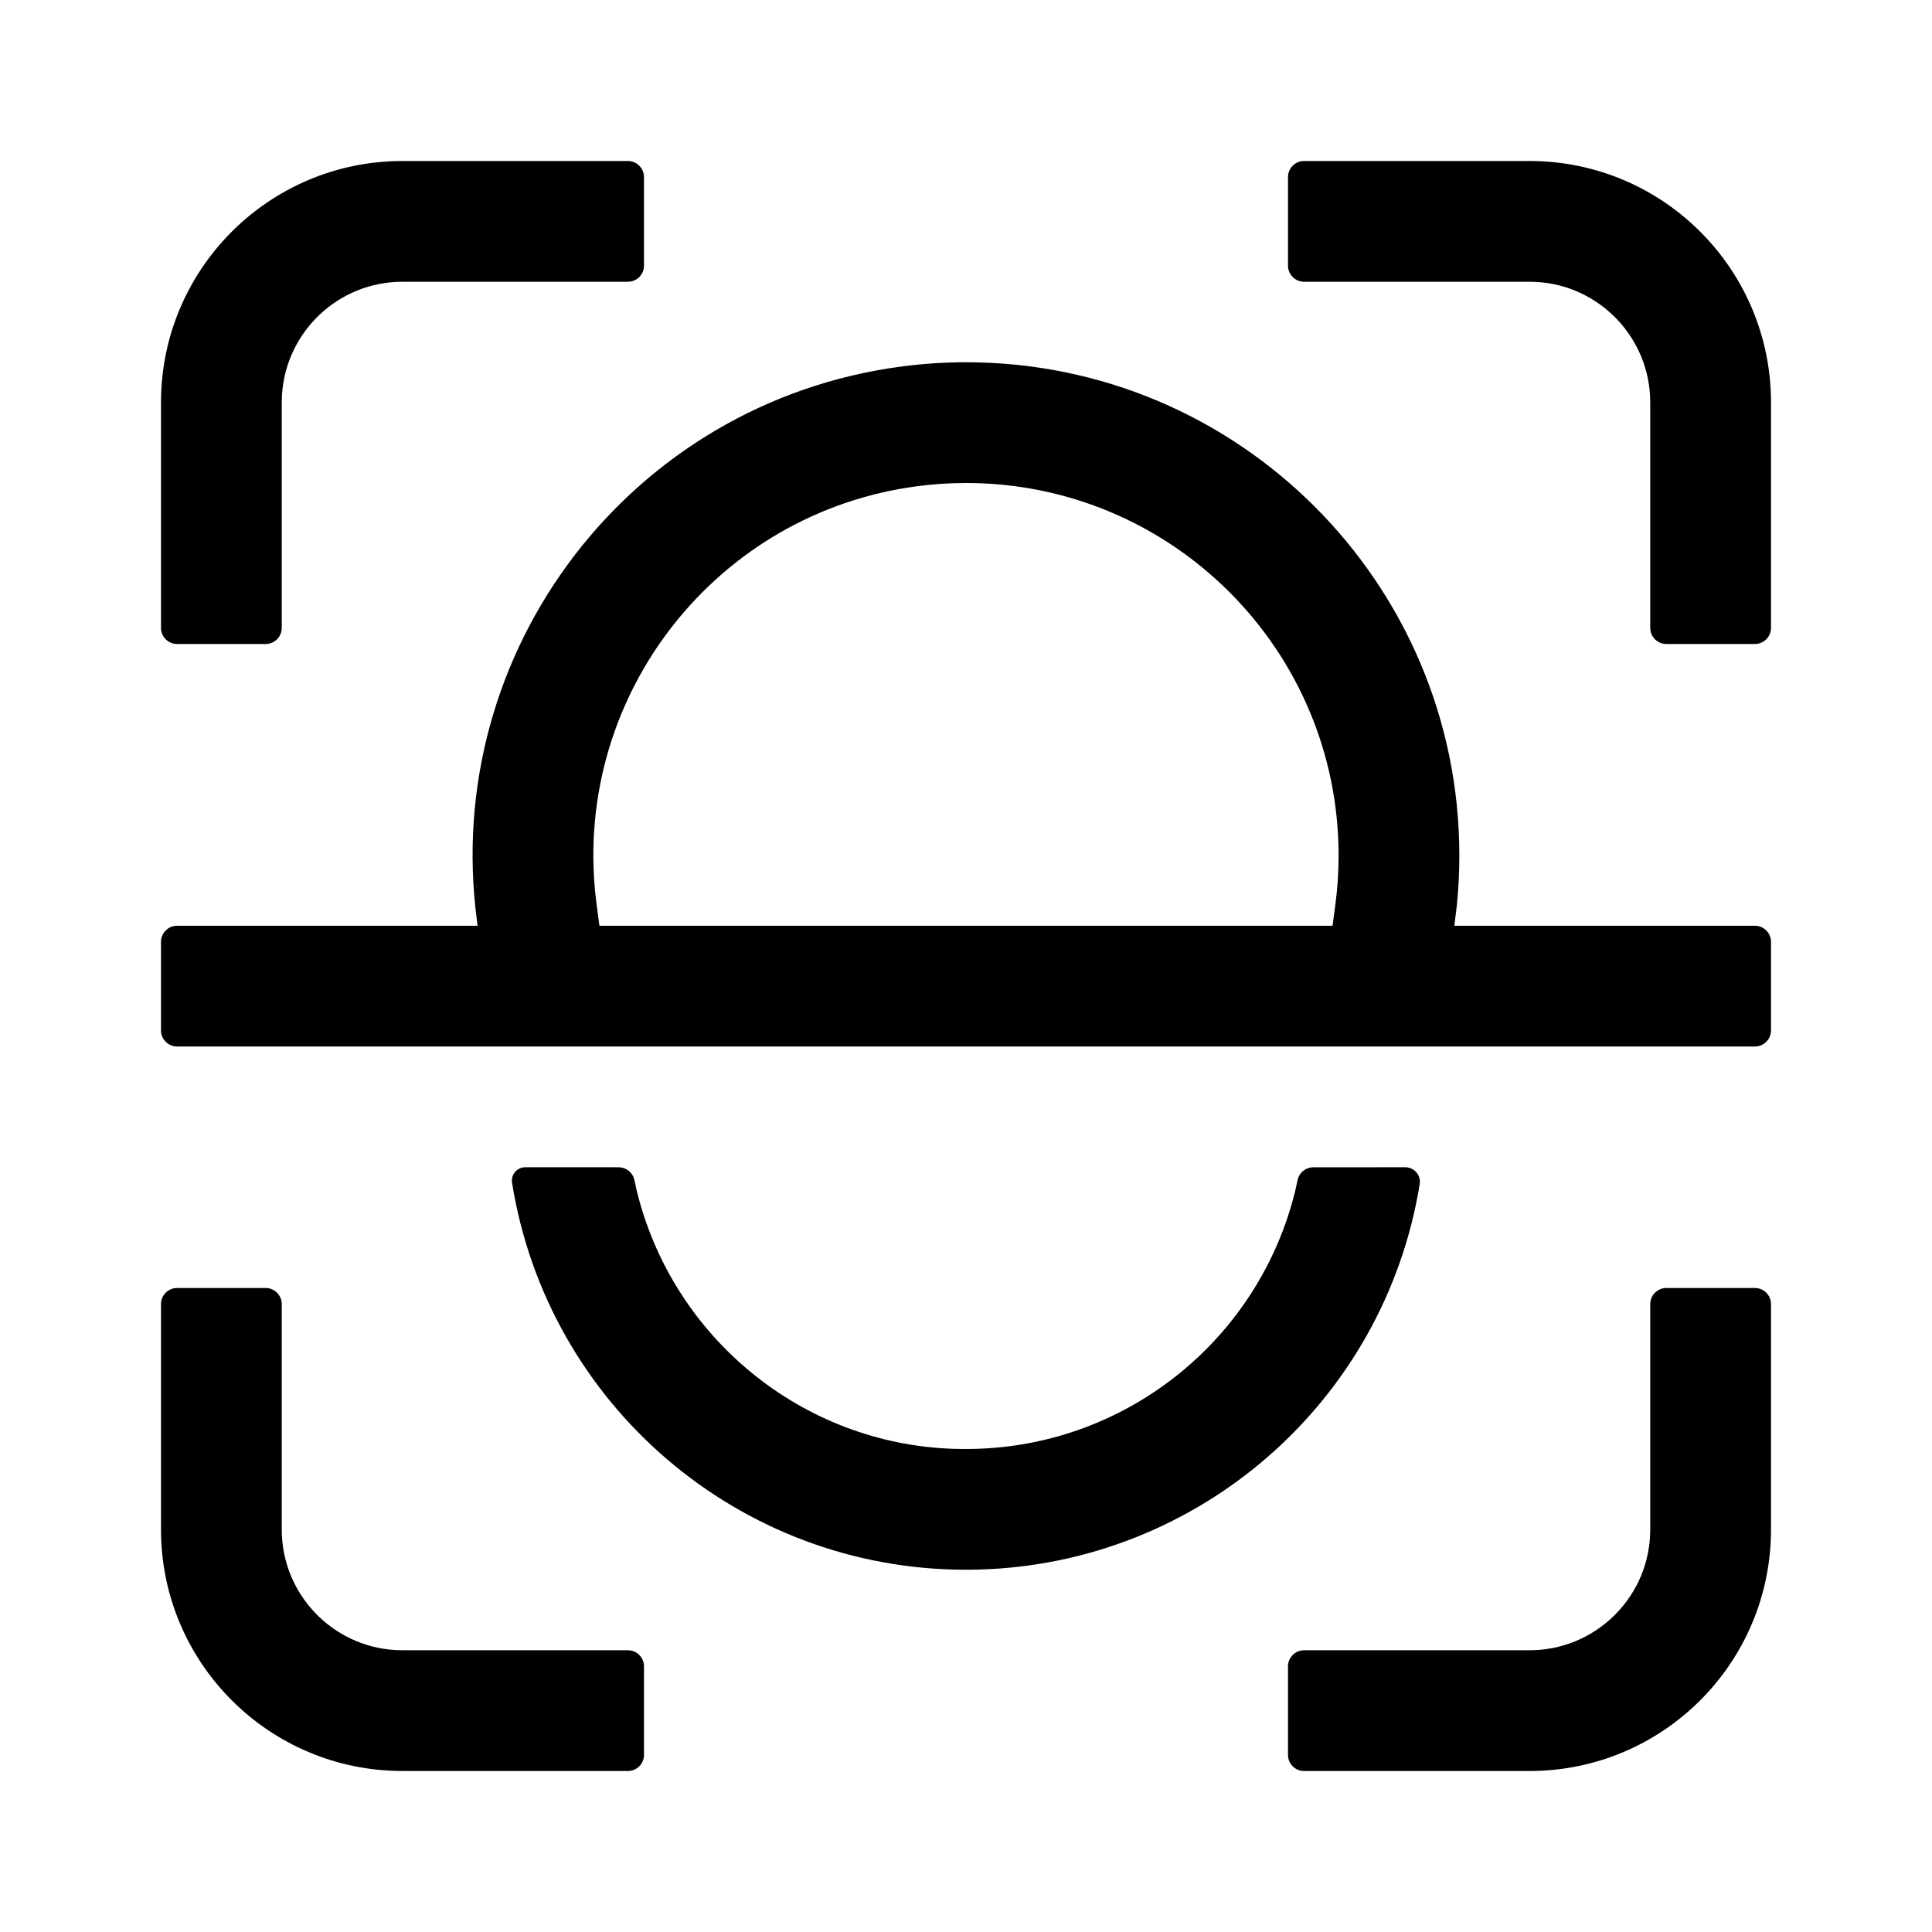 <svg width="1em" height="1em" viewBox="0 0 48 48" xmlns="http://www.w3.org/2000/svg"
     xmlns:xlink="http://www.w3.org/1999/xlink" class="antd-mobile-icon" style="vertical-align: -0.125em;">
    <g id="ScanningFaceOutline-ScanningFaceOutline" stroke="none" stroke-width="1" fill="none" fill-rule="evenodd">
        <g id="ScanningFaceOutline-编组">
            <rect id="ScanningFaceOutline-矩形" fill="#FFFFFF" opacity="0" x="0" y="0" width="48" height="48">
            </rect>
            <path d="M7,32.4 L7,38 C7,39.598 8.249,40.904 9.824,40.995 L10,41 L15.6,41 C15.821,41 16,41.179 16,41.4 L16,43.6 C16,43.821 15.821,44 15.6,44 L10,44 C6.686,44 4,41.314 4,38 L4,32.4 C4,32.179 4.179,32 4.4,32 L6.6,32 C6.821,32 7,32.179 7,32.4 Z M44,32.4 L44,38 C44,41.314 41.314,44 38,44 L32.4,44 C32.179,44 32,43.821 32,43.6 L32,41.4 C32,41.179 32.179,41 32.4,41 L38,41 C39.598,41 40.904,39.751 40.995,38.176 L41,38 L41,32.4 C41,32.179 41.179,32 41.4,32 L43.6,32 C43.821,32 44,32.179 44,32.4 Z M15.762,29.32 C15.781,29.414 15.798,29.492 15.813,29.554 C16.693,33.214 19.923,35.878 23.701,35.996 L23.962,36 L24.219,35.997 C28.046,35.9 31.289,33.236 32.181,29.58 C32.197,29.513 32.216,29.426 32.238,29.32 C32.276,29.134 32.44,29.001 32.63,29.001 C32.712,29.001 32.781,29.001 32.837,29.001 C33.314,29.001 33.996,29 34.882,29 C34.892,29 34.903,29 34.914,29 C35.114,29 35.277,29.162 35.277,29.363 C35.277,29.382 35.275,29.402 35.272,29.421 C35.272,29.421 35.272,29.421 35.272,29.421 C34.39,34.831 29.778,38.856 24.295,38.996 L24,39 C18.374,39 13.602,34.907 12.721,29.38 C12.695,29.198 12.821,29.03 13.003,29.003 C13.018,29.001 13.034,29 13.05,29 C13.114,29 13.169,29 13.215,29 C13.677,29 14.332,29 15.18,29 C15.23,29.001 15.294,29.001 15.37,29.001 C15.56,29.001 15.723,29.134 15.762,29.32 Z M4,25.6 L4,23.4 C4,23.179 4.179,23 4.4,23 L11.866,23 L11.85,22.877 C10.956,16.167 15.67,10.002 22.38,9.108 C22.917,9.036 23.458,9 24,9 C30.769,9 36.257,14.488 36.257,21.257 C36.257,21.664 36.237,22.07 36.197,22.474 L36.133,23 L43.6,23 C43.821,23 44,23.179 44,23.4 L44,25.6 C44,25.821 43.821,26 43.6,26 L4.4,26 C4.179,26 4,25.821 4,25.6 Z M24,12 C23.591,12 23.182,12.027 22.777,12.081 C17.798,12.745 14.274,17.251 14.792,22.214 L14.824,22.481 L14.892,23 L33.107,23 L33.176,22.481 C33.23,22.075 33.257,21.666 33.257,21.257 C33.257,16.145 29.113,12 24,12 Z M38,4 C41.314,4 44,6.686 44,10 L44,15.6 C44,15.821 43.821,16 43.6,16 L41.4,16 C41.179,16 41,15.821 41,15.6 L41,10 C41,8.402 39.751,7.096 38.176,7.005 L38,7 L32.4,7 C32.179,7 32,6.821 32,6.6 L32,4.4 C32,4.179 32.179,4 32.4,4 L38,4 Z M16,4.4 L16,6.6 C16,6.821 15.821,7 15.6,7 L10,7 C8.402,7 7.096,8.249 7.005,9.824 L7,10 L7,15.6 C7,15.821 6.821,16 6.6,16 L4.4,16 C4.179,16 4,15.821 4,15.6 L4,10 C4,6.686 6.686,4 10,4 L15.6,4 C15.821,4 16,4.179 16,4.4 Z"
                  id="ScanningFaceOutline-形状" fill="currentColor" fill-rule="nonzero">
            </path>
        </g>
    </g>
</svg>
        